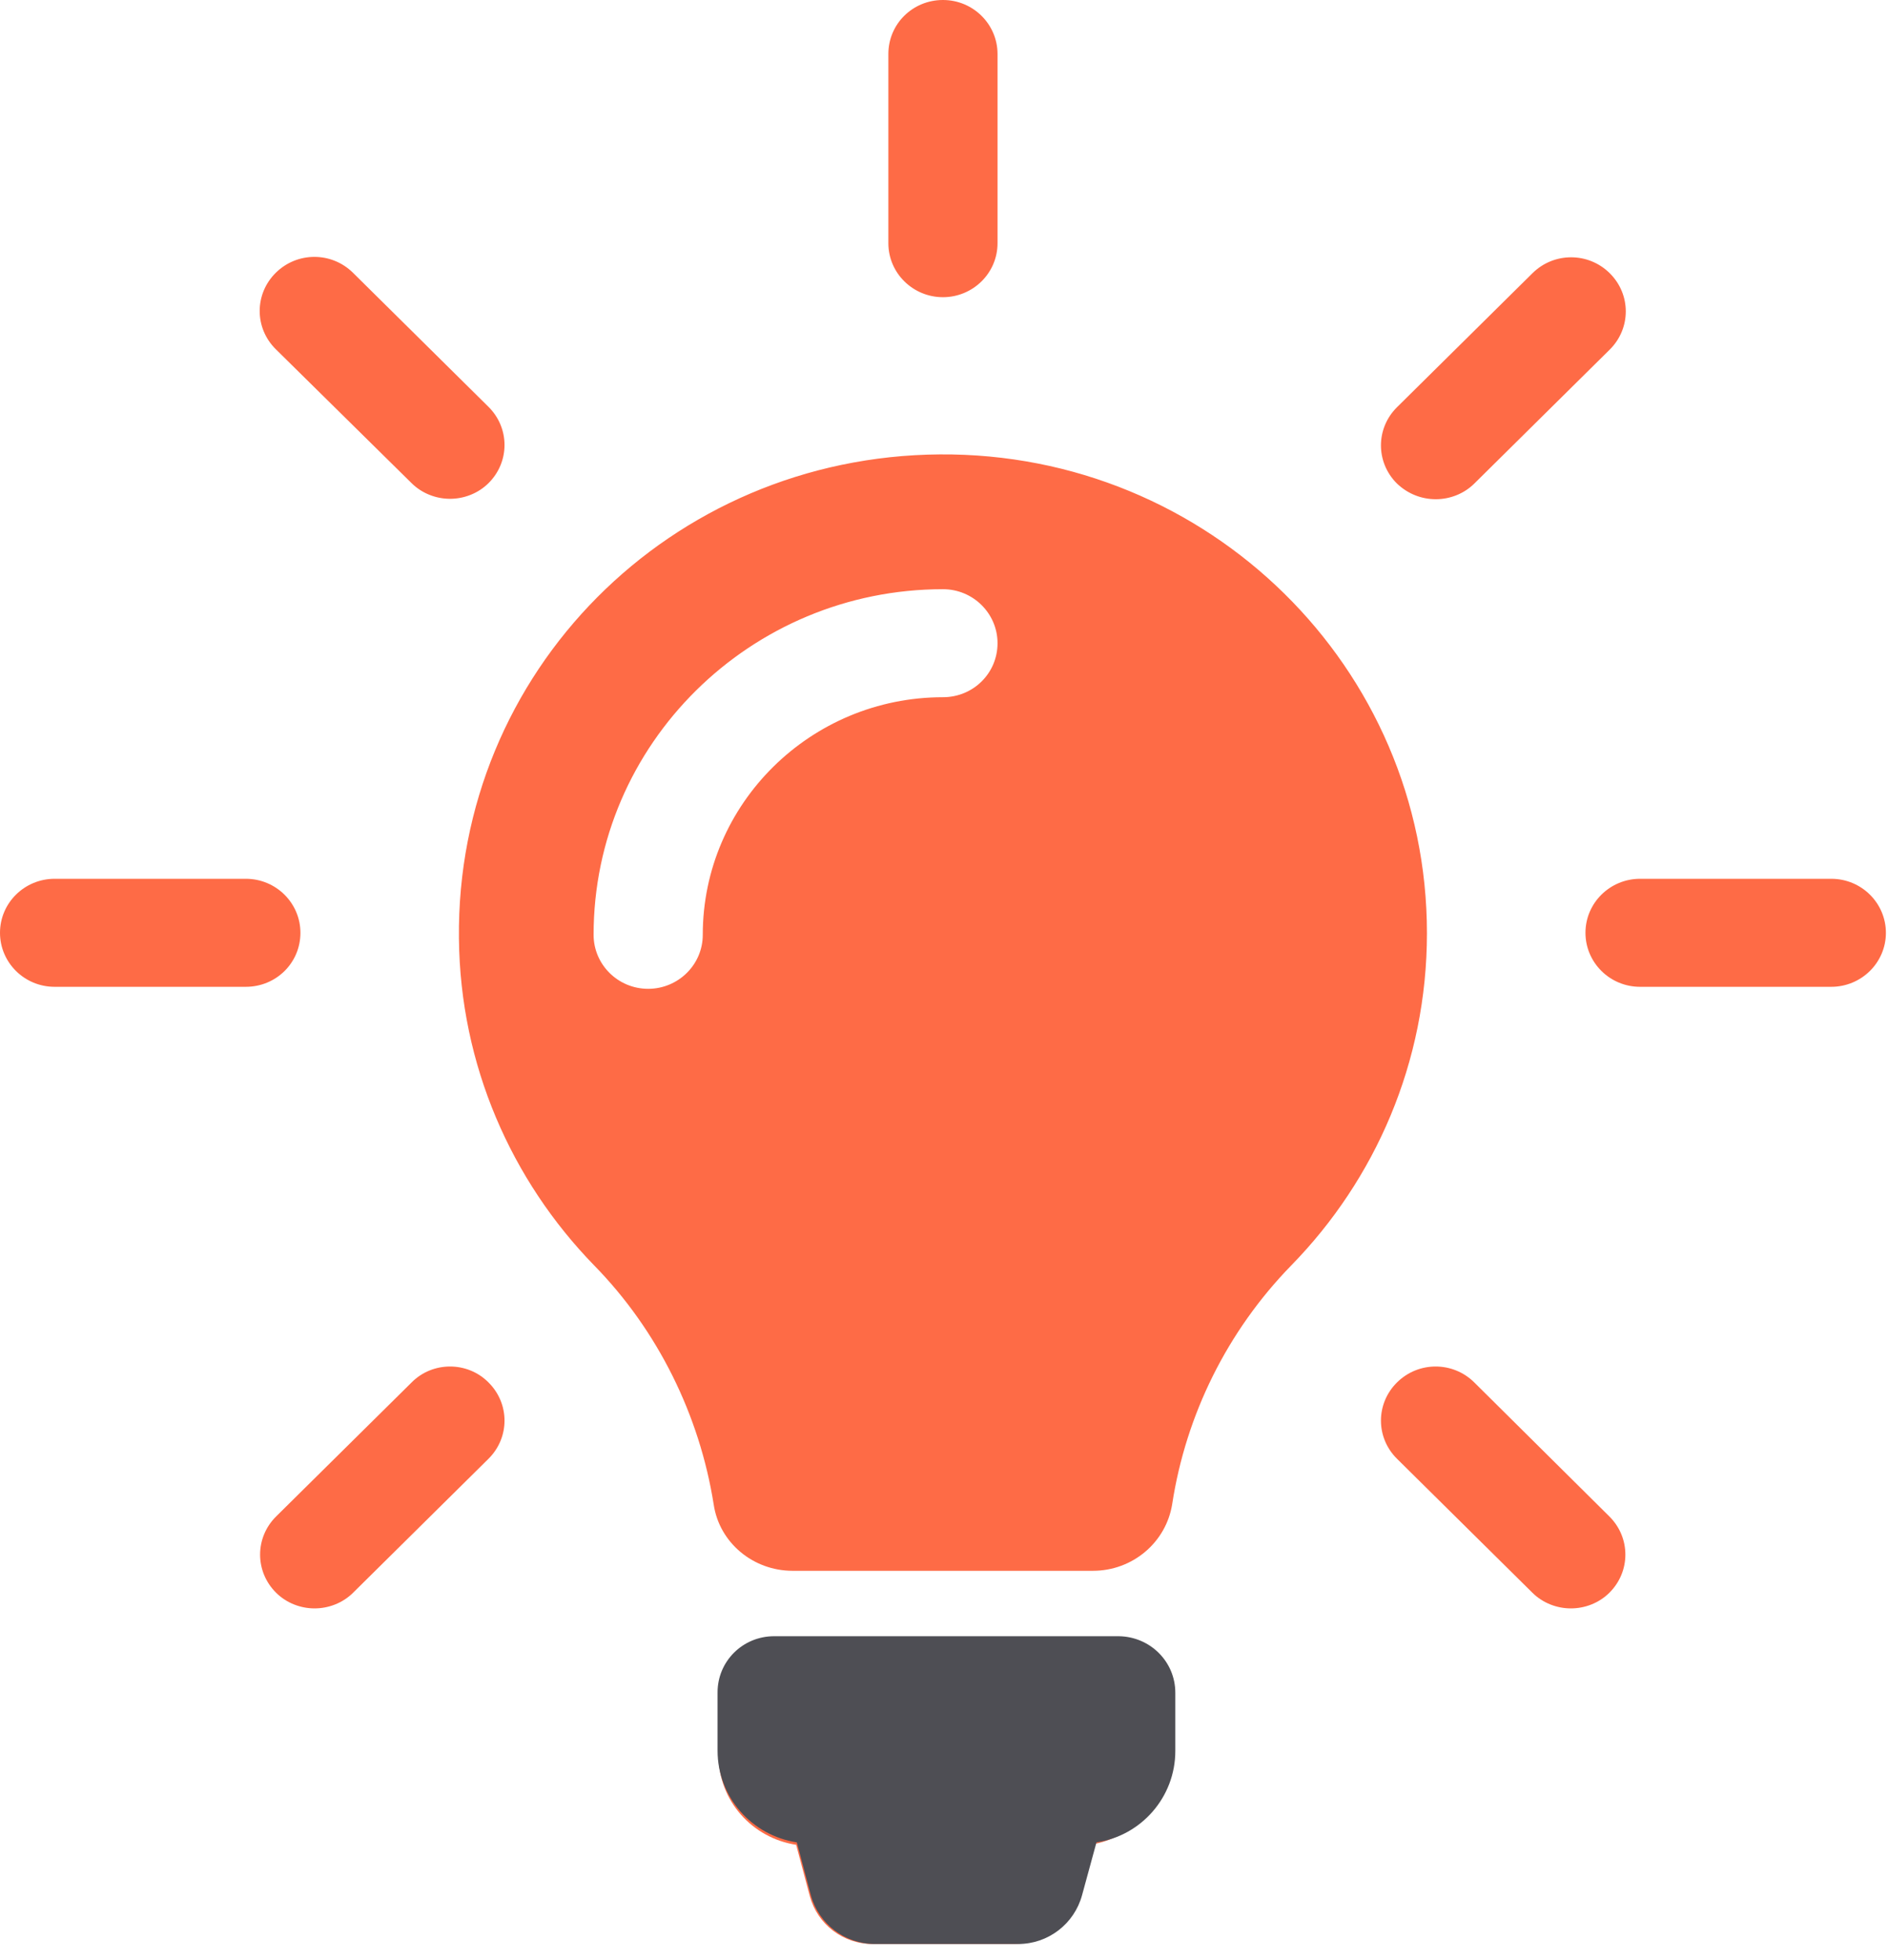 <?xml version="1.0" encoding="UTF-8"?>
<svg width="79px" height="82px" viewBox="0 0 79 82" version="1.1" xmlns="http://www.w3.org/2000/svg" xmlns:xlink="http://www.w3.org/1999/xlink">
    <title>AD553339-9AF3-4413-877D-5C4D7D4AB18B</title>
    <g id="Page-1" stroke="none" stroke-width="1" fill="none" fill-rule="evenodd">
        <g id="Carrier" transform="translate(-148, -1199)" fill-rule="nonzero">
            <g id="Group-5" transform="translate(148, 1199)">
                <g id="light-bulb" fill="#FE6B46">
                    <path d="M48.829,71.075 L48.829,73.451 C48.829,75.342 47.425,76.915 45.597,77.183 L45.005,79.342 C44.684,80.513 43.618,81.333 42.383,81.333 L36.512,81.333 C35.277,81.333 34.211,80.513 33.889,79.342 L33.314,77.183 C31.47,76.898 30.066,75.342 30.066,73.434 L30.066,71.058 C30.066,69.786 31.098,68.765 32.384,68.765 L46.511,68.765 C47.797,68.782 48.829,69.803 48.829,71.075 Z M59.708,39.043 C59.708,44.449 57.543,49.352 54.023,52.95 C51.35,55.695 49.624,59.193 49.049,62.925 C48.795,64.531 47.391,65.719 45.733,65.719 L33.162,65.719 C31.521,65.719 30.099,64.548 29.863,62.941 C29.27,59.209 27.528,55.661 24.854,52.934 C21.403,49.386 19.254,44.566 19.203,39.261 C19.085,28.115 28.052,19.095 39.32,19.011 C50.572,18.928 59.708,27.931 59.708,39.043 Z M41.74,26.91 C41.74,25.672 40.725,24.651 39.456,24.651 C31.402,24.651 24.838,31.128 24.838,39.11 C24.838,40.349 25.853,41.37 27.122,41.37 C28.374,41.37 29.406,40.365 29.406,39.11 C29.406,33.621 33.923,29.17 39.456,29.17 C40.725,29.17 41.74,28.165 41.74,26.91 Z M39.456,12.434 C40.708,12.434 41.74,11.43 41.74,10.175 L41.74,2.259 C41.74,1.021 40.725,0 39.456,0 C38.187,0 37.172,1.004 37.172,2.259 L37.172,10.175 C37.172,11.43 38.204,12.434 39.456,12.434 Z M12.571,39.027 C12.571,37.788 11.556,36.767 10.287,36.767 L2.284,36.767 C1.032,36.767 0,37.771 0,39.027 C0,40.265 1.015,41.286 2.284,41.286 L10.287,41.286 C11.556,41.286 12.571,40.282 12.571,39.027 Z M76.627,36.767 L68.625,36.767 C67.373,36.767 66.341,37.771 66.341,39.027 C66.341,40.265 67.356,41.286 68.625,41.286 L76.627,41.286 C77.879,41.286 78.912,40.282 78.912,39.027 C78.912,37.788 77.896,36.767 76.627,36.767 Z M17.224,57.837 L11.556,63.443 C10.659,64.33 10.659,65.753 11.556,66.64 C11.996,67.075 12.588,67.292 13.163,67.292 C13.738,67.292 14.331,67.075 14.771,66.64 L20.439,61.033 C21.335,60.147 21.335,58.724 20.439,57.837 C19.559,56.95 18.104,56.95 17.224,57.837 Z M60.08,20.886 C60.656,20.886 61.248,20.668 61.688,20.233 L67.356,14.627 C68.252,13.74 68.252,12.317 67.356,11.43 C66.459,10.543 65.021,10.543 64.124,11.43 L58.456,17.036 C57.559,17.923 57.559,19.346 58.456,20.233 C58.913,20.668 59.488,20.886 60.08,20.886 Z M17.224,20.216 C17.664,20.651 18.256,20.869 18.831,20.869 C19.406,20.869 19.999,20.651 20.439,20.216 C21.335,19.329 21.335,17.907 20.439,17.02 L14.771,11.413 C13.874,10.526 12.436,10.526 11.539,11.413 C10.642,12.3 10.642,13.723 11.539,14.61 L17.224,20.216 Z M61.688,57.837 C60.791,56.95 59.353,56.95 58.456,57.837 C57.559,58.724 57.559,60.147 58.456,61.033 L64.124,66.64 C64.564,67.075 65.156,67.292 65.731,67.292 C66.307,67.292 66.899,67.075 67.339,66.64 C68.235,65.753 68.235,64.33 67.339,63.443 L61.688,57.837 Z" id="XMLID_49_"></path>
                </g>
                <g id="light-bulb" transform="translate(29.333, 68)" fill="#4E4E54">
                    <path d="M19.846,2.822 L19.846,5.257 C19.846,7.195 18.413,8.807 16.547,9.081 L15.943,11.293 C15.615,12.493 14.527,13.333 13.266,13.333 L7.272,13.333 C6.012,13.333 4.924,12.493 4.595,11.293 L4.008,9.081 C2.126,8.789 0.692,7.195 0.692,5.24 L0.692,2.805 C0.692,1.502 1.746,0.456 3.058,0.456 L17.48,0.456 C18.793,0.473 19.846,1.519 19.846,2.822 Z" id="XMLID_49_"></path>
                </g>
            </g>
        </g>
    </g>
</svg>